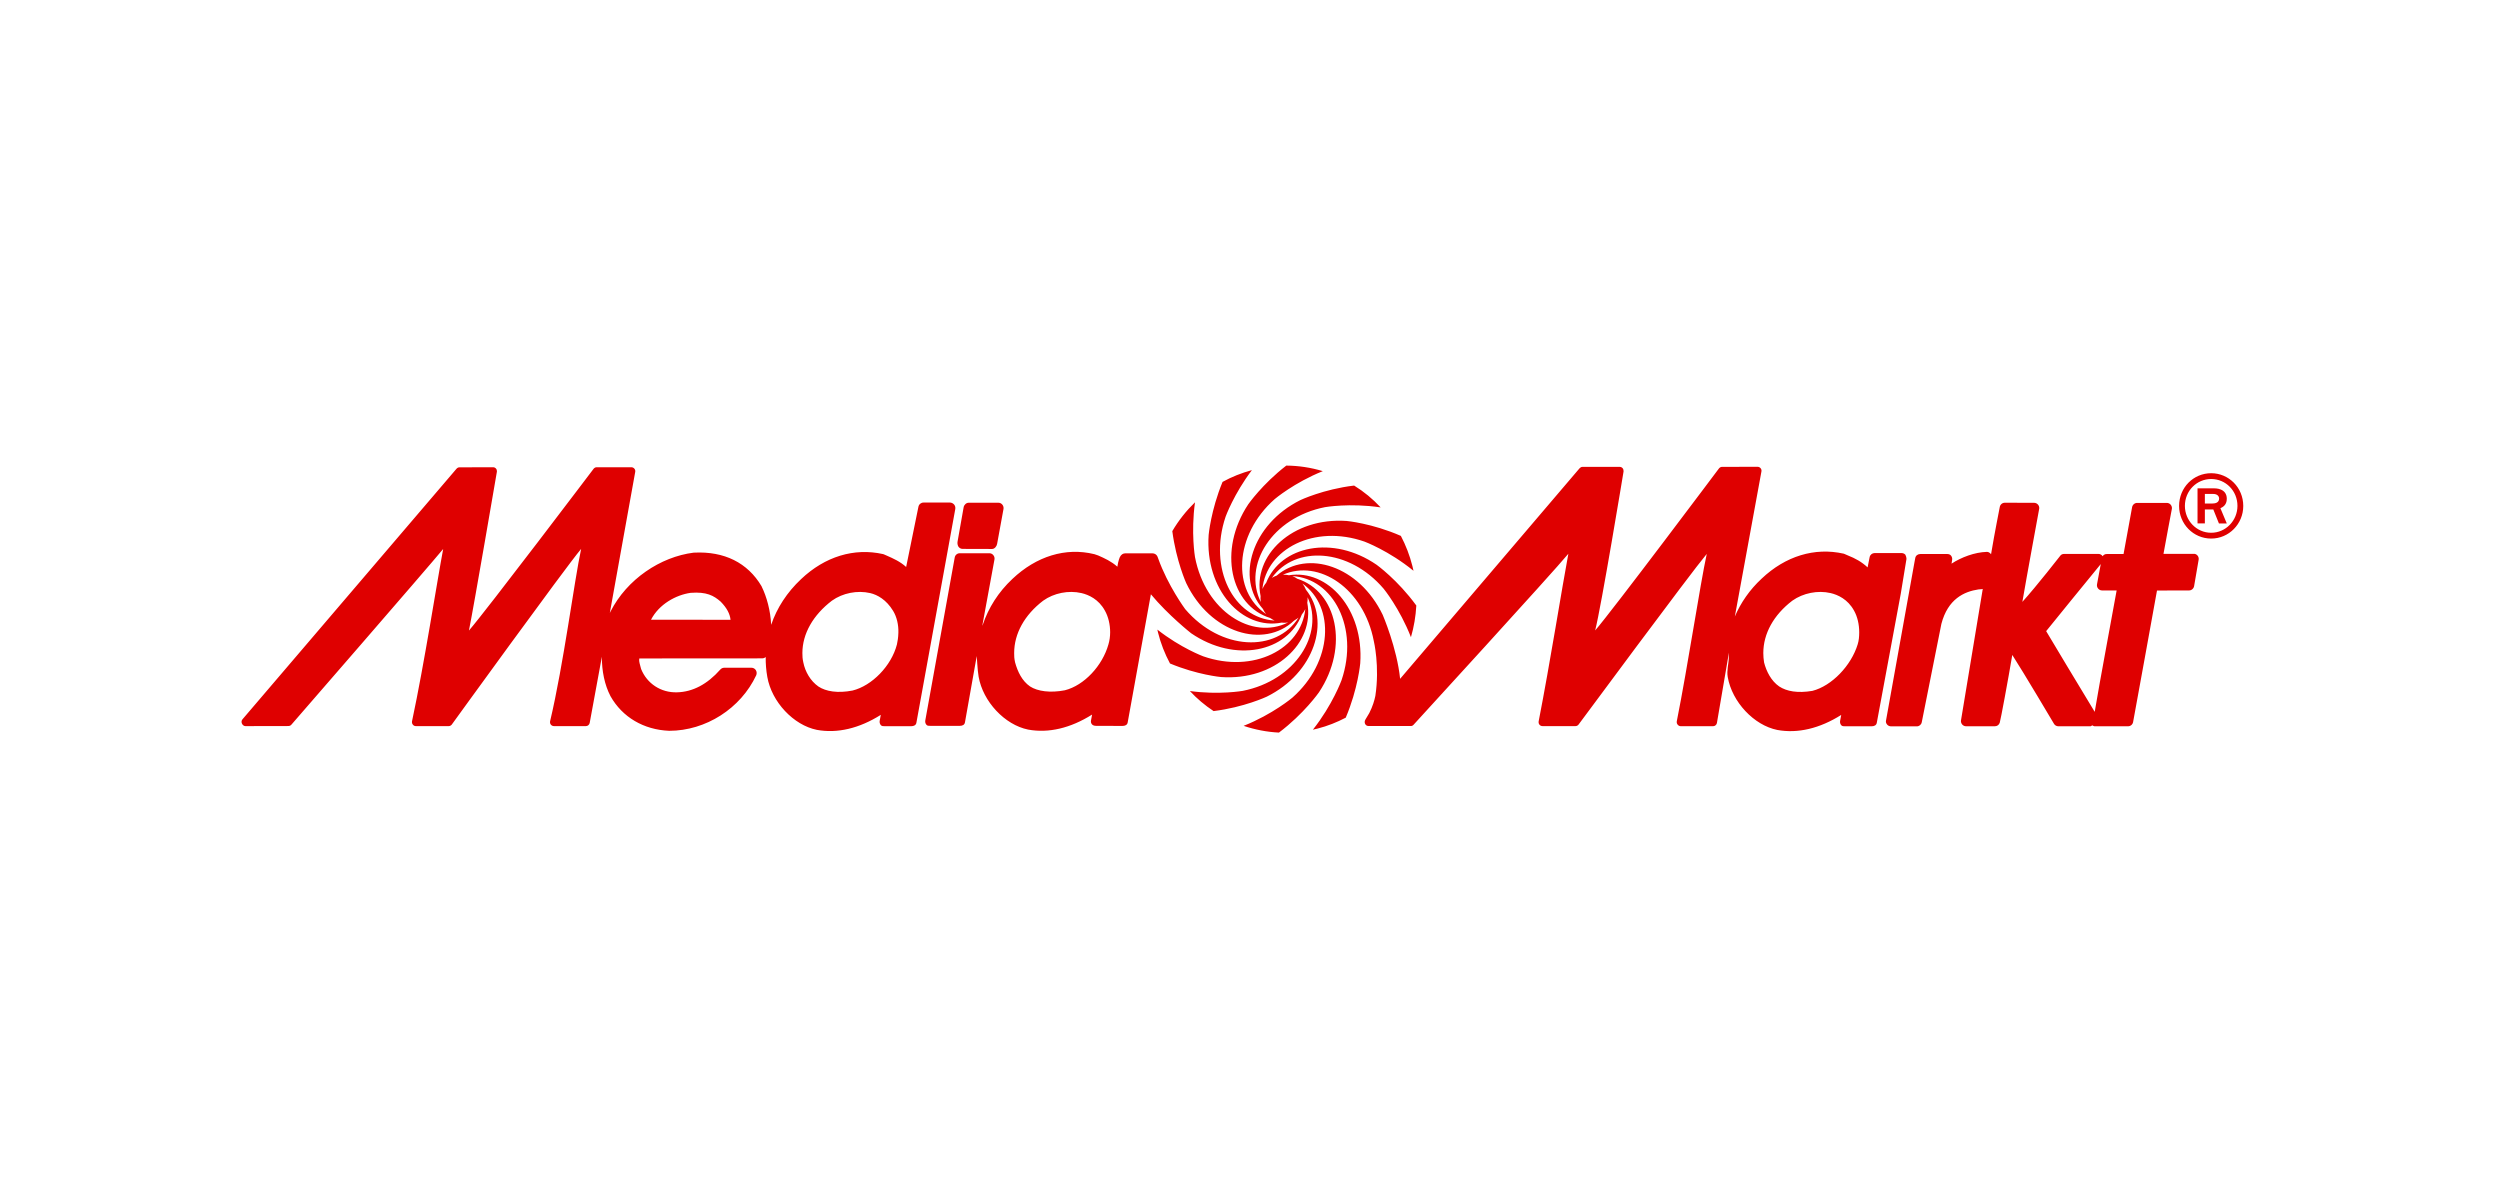 <?xml version="1.0" encoding="utf-8"?>
<!-- Generator: Adobe Illustrator 23.0.3, SVG Export Plug-In . SVG Version: 6.00 Build 0)  -->
<svg version="1.1" id="Layer_1" xmlns="http://www.w3.org/2000/svg" xmlns:xlink="http://www.w3.org/1999/xlink" x="0px" y="0px"
	 viewBox="0 0 293 140" style="enable-background:new 0 0 293 140;" xml:space="preserve">
<style type="text/css">
	.st0{fill-rule:evenodd;clip-rule:evenodd;fill:#DF0000;}
</style>
<title>4ps</title>
<desc>Created with Sketch.</desc>
<g id="Symbols">
	<g>
		<g id="Logo">
			<path id="Combined-Shape" class="st0" d="M223.44,65.5l-0.67,4.08l-2.81,15.13c-0.05,0.29-0.3,0.41-0.6,0.41l-3.1,0
				c-0.18,0-0.35,0.01-0.47-0.13c-0.09-0.11-0.14-0.25-0.14-0.39c0-0.04,0-0.08,0.01-0.11c0,0,0.08-0.42,0.13-0.7
				c-2.53,1.59-5.09,2.2-7.49,1.76c-2.74-0.55-5.3-3.28-5.81-6.2c-0.14-0.78,0.12-1.56,0.13-2.34c0,0,0.01-0.23,0.01-0.52
				l-1.41,8.26c-0.05,0.21-0.23,0.36-0.44,0.36h-3.81c-0.14,0-0.27-0.08-0.36-0.19c-0.06-0.08-0.1-0.18-0.1-0.28
				c0-0.04,0.01-0.07,0.01-0.11c1.33-6.69,2.7-15.84,3.51-19.61c-1.94,2.31-15.04,20.02-15.04,20.02c-0.09,0.1-0.21,0.16-0.34,0.16
				l-3.87,0c-0.14,0-0.27-0.06-0.36-0.17c-0.07-0.08-0.1-0.19-0.1-0.29c0-0.03,0-0.07,0.01-0.1c1.33-6.8,2.77-15.87,3.48-19.64
				c-1.87,2.27-18.13,20.03-18.13,20.03c-0.09,0.11-0.22,0.17-0.36,0.16l-4.93,0c-0.18,0-0.34-0.1-0.41-0.27
				c-0.06-0.14-0.05-0.33,0.03-0.45c0-0.01,0-0.01,0-0.01c0.01-0.01,0.01-0.02,0.02-0.03c0,0,0,0.01-0.01,0.01
				c0.18-0.3,0.33-0.55,0.46-0.77c0.4-0.78,0.61-1.51,0.71-2.01c0.53-3.48-0.18-6.42-0.18-6.42c-1.18-6.19-6.44-9.65-10.66-7.78
				c0.04,0,0.09,0,0.13,0c0.2,0,0.39,0.02,0.58,0.06c4.58-0.73,8.79,4,8.36,10.31c0,0-0.26,2.99-1.7,6.38
				c-1.03,0.54-2.13,0.98-3.3,1.28c-0.18,0.05-0.37,0.09-0.55,0.13c2.31-2.92,3.36-5.81,3.36-5.81c2.08-6.12-0.98-11.93-5.77-12.19
				c0.21,0.08,0.4,0.18,0.58,0.31c4.62,1.47,6.12,7.92,2.54,13.31c0,0-1.74,2.5-4.69,4.72c-1.41-0.07-2.8-0.34-4.14-0.79
				c3.42-1.36,5.72-3.31,5.72-3.31c4.74-4.19,5.02-10.64,1.17-13.37c0.17,0.22,0.31,0.46,0.41,0.72c2.94,3.66,1.02,9.76-4.59,12.54
				c0,0-2.65,1.25-6.23,1.69c-1.03-0.68-1.96-1.47-2.78-2.35c3.45,0.47,6.2-0.02,6.2-0.02c6.16-1.22,9.58-6.65,7.6-10.97
				c0,0.06,0,0.12,0,0.17c0,0.16-0.01,0.31-0.04,0.47c0.9,4.73-3.81,9.16-10.11,8.71c0,0-2.77-0.25-5.98-1.59
				c-0.61-1.14-1.09-2.36-1.41-3.65c-0.03-0.11-0.05-0.21-0.07-0.32c2.75,2.16,5.37,3.13,5.37,3.13c5.89,2.06,11.49-0.85,11.97-5.54
				c-0.11,0.23-0.25,0.45-0.41,0.64c-1.67,4.39-7.81,5.73-12.97,2.2c0,0-2.67-2.1-4.72-4.57l-2.72,15.03
				c-0.05,0.29-0.31,0.4-0.6,0.4l-3.1-0.01c-0.18,0-0.37-0.04-0.49-0.18c-0.09-0.11-0.12-0.19-0.12-0.33c0-0.04,0-0.08,0.01-0.11
				c0,0,0.08-0.42,0.13-0.7c-2.53,1.59-5.09,2.2-7.49,1.76c-2.74-0.55-5.3-3.28-5.81-6.2c-0.14-0.78-0.2-2.37-0.22-2.42l-1.38,7.77
				c-0.05,0.3-0.3,0.41-0.6,0.41l-3.46,0c-0.18,0-0.35,0.01-0.46-0.13c-0.12-0.14-0.16-0.32-0.13-0.5l3.45-19.1
				c0.05-0.29,0.3-0.5,0.59-0.5l3.47,0c0.18,0,0.35,0.08,0.46,0.22c0.12,0.14,0.17,0.32,0.14,0.5l-1.43,7.78
				c0.04-0.08,0.06-0.13,0.06-0.13c0.67-1.98,1.82-3.81,3.47-5.36c2.8-2.65,6.23-3.73,9.61-2.9c0.04,0.01,0.44,0.15,0.44,0.15
				c0.75,0.33,1.55,0.69,2.25,1.32c0.11-0.73,0.28-1.1,0.28-1.1c0.15-0.32,0.38-0.47,0.66-0.47h3.13c0.18,0,0.36,0.05,0.49,0.18
				c0.11,0.1,0.19,0.29,0.22,0.41c1.13,3.19,3.17,5.95,3.17,5.95c4.19,4.9,10.68,5.11,13.29,0.99c-0.14,0.11-0.29,0.21-0.44,0.3
				l-0.07,0.05l-0.02,0.01c-3.56,3.36-9.83,1.46-12.64-4.4c0,0-1.17-2.58-1.63-6.09c0.74-1.26,1.64-2.39,2.66-3.38
				c-0.49,3.56,0,6.42,0,6.42c1.21,6.32,6.65,9.79,10.92,7.66c-0.16,0.03-0.32,0.04-0.48,0.04c-0.1,0-0.19-0.01-0.28-0.02
				c-4.65,0.91-9-3.87-8.56-10.28c0,0,0.26-2.89,1.63-6.21c1.07-0.59,2.22-1.05,3.44-1.38c-2.12,2.8-3.08,5.45-3.08,5.45
				c-2.07,6.11,0.96,11.91,5.74,12.18c-0.15-0.07-0.3-0.15-0.44-0.25l-0.06-0.03l-0.02-0.02c-4.64-1.45-6.16-7.91-2.57-13.32
				c0,0,1.65-2.37,4.46-4.54c1.45,0.01,2.89,0.23,4.28,0.65c-3.36,1.35-5.63,3.27-5.63,3.27c-4.8,4.24-5.03,10.81-1.01,13.48
				c-0.15-0.18-0.28-0.38-0.38-0.6c-3.21-3.62-1.33-9.92,4.4-12.76c0,0,2.69-1.27,6.29-1.7c1.16,0.72,2.2,1.58,3.11,2.56
				c-3.6-0.54-6.52-0.03-6.52-0.03c-6.23,1.23-9.66,6.78-7.53,11.12c-0.02-0.14-0.03-0.28-0.03-0.42c0-0.09,0-0.18,0.01-0.27
				c-0.99-4.77,3.74-9.26,10.09-8.81c0,0,2.98,0.27,6.35,1.75c0.58,1.11,1.04,2.29,1.35,3.53c0.05,0.19,0.09,0.38,0.13,0.56
				c-2.89-2.36-5.74-3.42-5.74-3.42c-5.89-2.06-11.49,0.86-11.97,5.55c0.11-0.26,0.26-0.51,0.44-0.72c1.7-4.33,7.81-5.64,12.94-2.12
				c0,0,2.47,1.77,4.66,4.78c-0.07,1.27-0.28,2.51-0.63,3.71c-1.33-3.4-3.2-5.68-3.2-5.68c-4.09-4.78-10.38-5.09-13.1-1.27
				c0.18-0.11,0.37-0.2,0.57-0.27c3.59-3.08,9.66-1.14,12.42,4.6c0,0,1.68,3.91,2.04,7.5l21.02-24.66c0.09-0.1,0.21-0.18,0.34-0.18
				l4.38,0c0.14,0,0.26,0.06,0.35,0.17c0.07,0.08,0.1,0.22,0.1,0.33c0,0.03,0,0.06-0.01,0.09c0,0-2.6,15.79-3.32,18.58
				c1.98-2.27,14.52-19,14.52-19c0.09-0.1,0.21-0.17,0.34-0.17l4.18-0.01c0.14,0,0.27,0.07,0.36,0.18c0.09,0.11,0.12,0.27,0.08,0.41
				l-3.11,16.96c0.7-1.63,1.74-3.14,3.14-4.44c2.8-2.65,6.21-3.69,9.61-2.93c0.04,0.01,0.08,0.02,0.11,0.04l0.32,0.14
				c0.99,0.39,1.69,0.79,2.38,1.43l0.24-1.21c0.06-0.28,0.31-0.47,0.59-0.47h3.13c0.18,0,0.35,0.06,0.47,0.2
				C223.4,65.21,223.44,65.35,223.44,65.5z M129.91,75.52c0.13-0.44,0.2-0.93,0.2-1.42c0-0.9-0.21-1.82-0.62-2.54
				c-0.73-1.33-1.89-1.85-2.74-2.05c-1.51-0.35-3.23-0.01-4.49,0.89c-2.2,1.68-3.4,3.87-3.4,6.14c0,0.36,0,0.6,0.11,1.1
				c0.3,1.08,0.81,2.16,1.75,2.81c0.89,0.58,2.39,0.78,4.08,0.45C127.07,80.33,129.21,78.02,129.91,75.52z M217.72,75.52
				c0.14-0.44,0.18-0.93,0.18-1.42c0-0.9-0.2-1.82-0.61-2.54c-0.73-1.33-1.89-1.85-2.74-2.05c-1.5-0.35-3.22-0.01-4.49,0.89
				c-2.2,1.68-3.4,3.87-3.4,6.14c0,0.36,0.03,0.73,0.09,1.1c0.27,1.05,0.83,2.16,1.77,2.81c0.88,0.58,2.16,0.81,3.89,0.52
				C214.69,80.39,216.96,78.01,217.72,75.52z M257.55,65.11c0.09,0.11,0.14,0.25,0.14,0.39c0,0.03,0,0.07-0.01,0.1l-0.53,3.09
				c-0.05,0.29-0.3,0.51-0.59,0.51c0,0-2.97,0-3.76,0.01c-0.16,0.95-2.8,15.41-2.8,15.41c-0.05,0.29-0.3,0.5-0.59,0.5h-3.92
				c-0.1,0-0.19-0.07-0.28-0.11c-0.07,0.03-0.14,0.11-0.21,0.11l-3.76,0c-0.2,0-0.39-0.1-0.5-0.27c0,0-3.65-6.16-4.9-8.09
				c-0.48,2.86-1.36,7.6-1.47,7.94c-0.08,0.26-0.31,0.42-0.58,0.42h-3.37c-0.18,0-0.34-0.08-0.46-0.22
				c-0.11-0.14-0.16-0.31-0.13-0.48c0.02-0.14,1.39-8.41,2.55-15.4c-0.07,0.05-0.42,0.04-0.5,0.06c-1.68,0.25-3.59,1.12-4.35,4.04
				l-2.3,11.53c-0.06,0.29-0.3,0.48-0.58,0.48h-1.45l-1.54,0c-0.18,0-0.36-0.06-0.48-0.2c-0.12-0.14-0.18-0.3-0.14-0.48l3.34-18.58
				l0.09-0.48c0.06-0.29,0.31-0.46,0.6-0.46h3.13c0.18,0,0.35,0.05,0.46,0.19c0.11,0.14,0.16,0.32,0.13,0.5l-0.07,0.44
				c1.13-0.74,2.71-1.34,4.14-1.38c0.18-0.01,0.35,0.11,0.47,0.25c0.01,0.01,0.01,0.02,0.02,0.03c0.47-2.81,0.94-5.06,1.02-5.53
				c0.05-0.3,0.3-0.51,0.6-0.51l3.43,0.01c0.18,0,0.34,0.08,0.46,0.22c0.09,0.11,0.14,0.25,0.14,0.39c0,0.04,0,0.07-0.01,0.1
				c0,0-1.48,8.02-1.97,10.9c1.65-1.82,4.47-5.44,4.47-5.44c0.11-0.13,0.27-0.18,0.44-0.18l0.91,0l3.1,0c0.2,0,0.38,0.1,0.49,0.27
				c0.11-0.18,0.3-0.27,0.52-0.26l0.56,0l0.52,0c0,0,0.54,0.01,0.85,0c0.14-0.83,1-5.48,1-5.48c0.05-0.29,0.3-0.51,0.59-0.51h3.48
				c0.18,0,0.35,0.08,0.46,0.22c0.09,0.11,0.14,0.25,0.14,0.39c0,0.03,0,0.07-0.01,0.1c0,0-0.79,4.16-0.98,5.26
				c1.02,0,3.52,0,3.52,0C257.27,64.89,257.43,64.97,257.55,65.11z M245.5,83.43c0.52-3.2,2.39-13.15,2.57-14.23h-1.71
				c-0.18,0-0.35-0.08-0.46-0.22c-0.12-0.14-0.16-0.32-0.13-0.5l0.44-2.37c-1,1.19-5.94,7.3-6.4,7.86
				C240.16,74.56,244.11,81.16,245.5,83.43z M111.83,59.14c0.11,0.14,0.16,0.32,0.13,0.51l-4.56,25.06c-0.05,0.29-0.31,0.4-0.6,0.4
				l-3.1,0c-0.18,0-0.35,0.01-0.47-0.13c-0.09-0.11-0.14-0.25-0.14-0.39c0-0.04,0-0.08,0.01-0.11c0,0,0.08-0.42,0.13-0.7
				c-2.53,1.59-5.09,2.2-7.49,1.76c-2.74-0.55-5.3-3.28-5.81-6.2c-0.14-0.78-0.2-1.56-0.19-2.34c-0.11,0.1-0.25,0.16-0.41,0.16
				c0,0-13.72,0.01-14.4,0.01c-0.01,0.06-0.02,0.11-0.02,0.18c0,0.23,0.08,0.51,0.17,0.84c0,0,0.04,0.15,0.06,0.22
				c0.69,1.71,2.32,2.78,4.19,2.73c1.85-0.04,3.56-0.94,5.09-2.67c0.12-0.13,0.28-0.21,0.45-0.21h3.21c0.21,0,0.4,0.11,0.51,0.29
				c0.11,0.18,0.12,0.4,0.04,0.59c-1.82,3.89-5.91,6.51-10.2,6.51c-2.98-0.12-5.49-1.59-6.88-4.06c-0.69-1.32-1.02-2.95-1.01-4.62
				l-1.43,7.77c-0.05,0.21-0.23,0.36-0.44,0.36h-3.75c-0.14,0-0.27-0.07-0.36-0.17c-0.06-0.08-0.1-0.18-0.1-0.28
				c0-0.04,0-0.07,0.01-0.11c1.59-6.71,2.83-16.44,3.64-20.21c-1.94,2.31-15.17,20.6-15.17,20.6c-0.09,0.1-0.21,0.17-0.34,0.17
				l-3.87,0c-0.14,0-0.27-0.07-0.35-0.18c-0.07-0.08-0.1-0.19-0.1-0.29c0-0.03,0-0.07,0.01-0.1c1.45-6.79,2.94-16.42,3.65-20.19
				c-1.87,2.27-17.78,20.58-17.78,20.58c-0.09,0.11-0.22,0.17-0.36,0.17c-1.16,0.01-5.04,0.01-5.04,0.01
				c-0.18,0-0.34-0.14-0.41-0.31c-0.07-0.16-0.05-0.36,0.07-0.49l25.08-29.36c0.09-0.1,0.21-0.17,0.34-0.17l3.95-0.01
				c0.14,0,0.27,0.06,0.35,0.17c0.07,0.08,0.1,0.2,0.1,0.3c0,0.03,0,0.06-0.01,0.09c0,0-2.69,15.73-3.27,18.58
				c1.98-2.27,14.62-18.97,14.62-18.97c0.09-0.1,0.21-0.17,0.34-0.17H74c0.14,0,0.27,0.07,0.36,0.18c0.09,0.11,0.12,0.27,0.08,0.41
				l-2.97,16.49c0.03-0.06,0.06-0.12,0.09-0.18c1.91-3.76,5.83-6.4,9.74-6.89c0.01,0,0.03,0,0.04,0c3.54-0.18,6.28,1.18,7.91,3.93
				c0.01,0.02,0.02,0.03,0.02,0.05c0.59,1.2,1.03,2.81,1.11,4.48c0.67-1.98,1.86-3.81,3.51-5.36c2.8-2.65,6.21-3.69,9.61-2.93
				c0.04,0.01,0.08,0.02,0.11,0.04l0.32,0.14c0.75,0.33,1.57,0.69,2.27,1.33c0.37-1.76,1.44-7.06,1.44-7.06
				c0.06-0.29,0.31-0.49,0.59-0.49h3.13C111.54,58.91,111.71,59,111.83,59.14z M76.3,72.63c1.44-0.01,8.33,0.01,9.32,0.01
				c-0.07-0.68-0.42-1.38-1.16-2.13c-0.81-0.71-1.65-1.17-3.51-1.03C79.22,69.72,77.23,70.82,76.3,72.63z M105.29,74.16
				c0.03-0.94-0.19-1.87-0.62-2.57c-0.79-1.3-1.83-1.88-2.68-2.08c-1.51-0.35-3.23-0.01-4.49,0.89c-2.2,1.68-3.46,3.87-3.46,6.14
				c0,0.36,0.01,0.66,0.11,1.1c0.22,1.09,0.83,2.16,1.77,2.82c0.88,0.58,2.25,0.81,4,0.47c2.27-0.56,4.55-2.88,5.2-5.4
				C105.21,75.08,105.27,74.77,105.29,74.16z M112.82,64.33c-0.18,0-0.35-0.08-0.47-0.23c-0.11-0.14-0.16-0.41-0.13-0.59l0.72-4.07
				c0.06-0.29,0.31-0.52,0.6-0.52l3.48,0c0.18,0,0.35,0.09,0.46,0.23c0.11,0.14,0.16,0.32,0.13,0.5l-0.75,4.1
				c-0.05,0.29-0.3,0.59-0.59,0.59L112.82,64.33z M259.15,55.46c2.05,0,3.76,1.67,3.76,3.84c0,2.1-1.67,3.82-3.76,3.82
				c-2.09,0-3.76-1.71-3.76-3.82C255.39,57.13,257.08,55.46,259.15,55.46z M259.15,62.44c1.7,0,3.08-1.42,3.08-3.15
				c0-1.77-1.38-3.15-3.08-3.15c-1.69,0-3.08,1.38-3.08,3.15C256.07,61.02,257.44,62.44,259.15,62.44z M258.41,61.34h-0.86v-4.11
				h1.89c0.24,0,1.54,0,1.54,1.23c0,0.78-0.55,1.01-0.75,1.1l0.75,1.79h-0.92l-0.66-1.64h-0.99V61.34z M258.41,59.01h0.9
				c0.29,0,0.77-0.08,0.77-0.58c0-0.24-0.17-0.54-0.7-0.54h-0.97V59.01z"/>
		</g>
	</g>
</g>
</svg>
